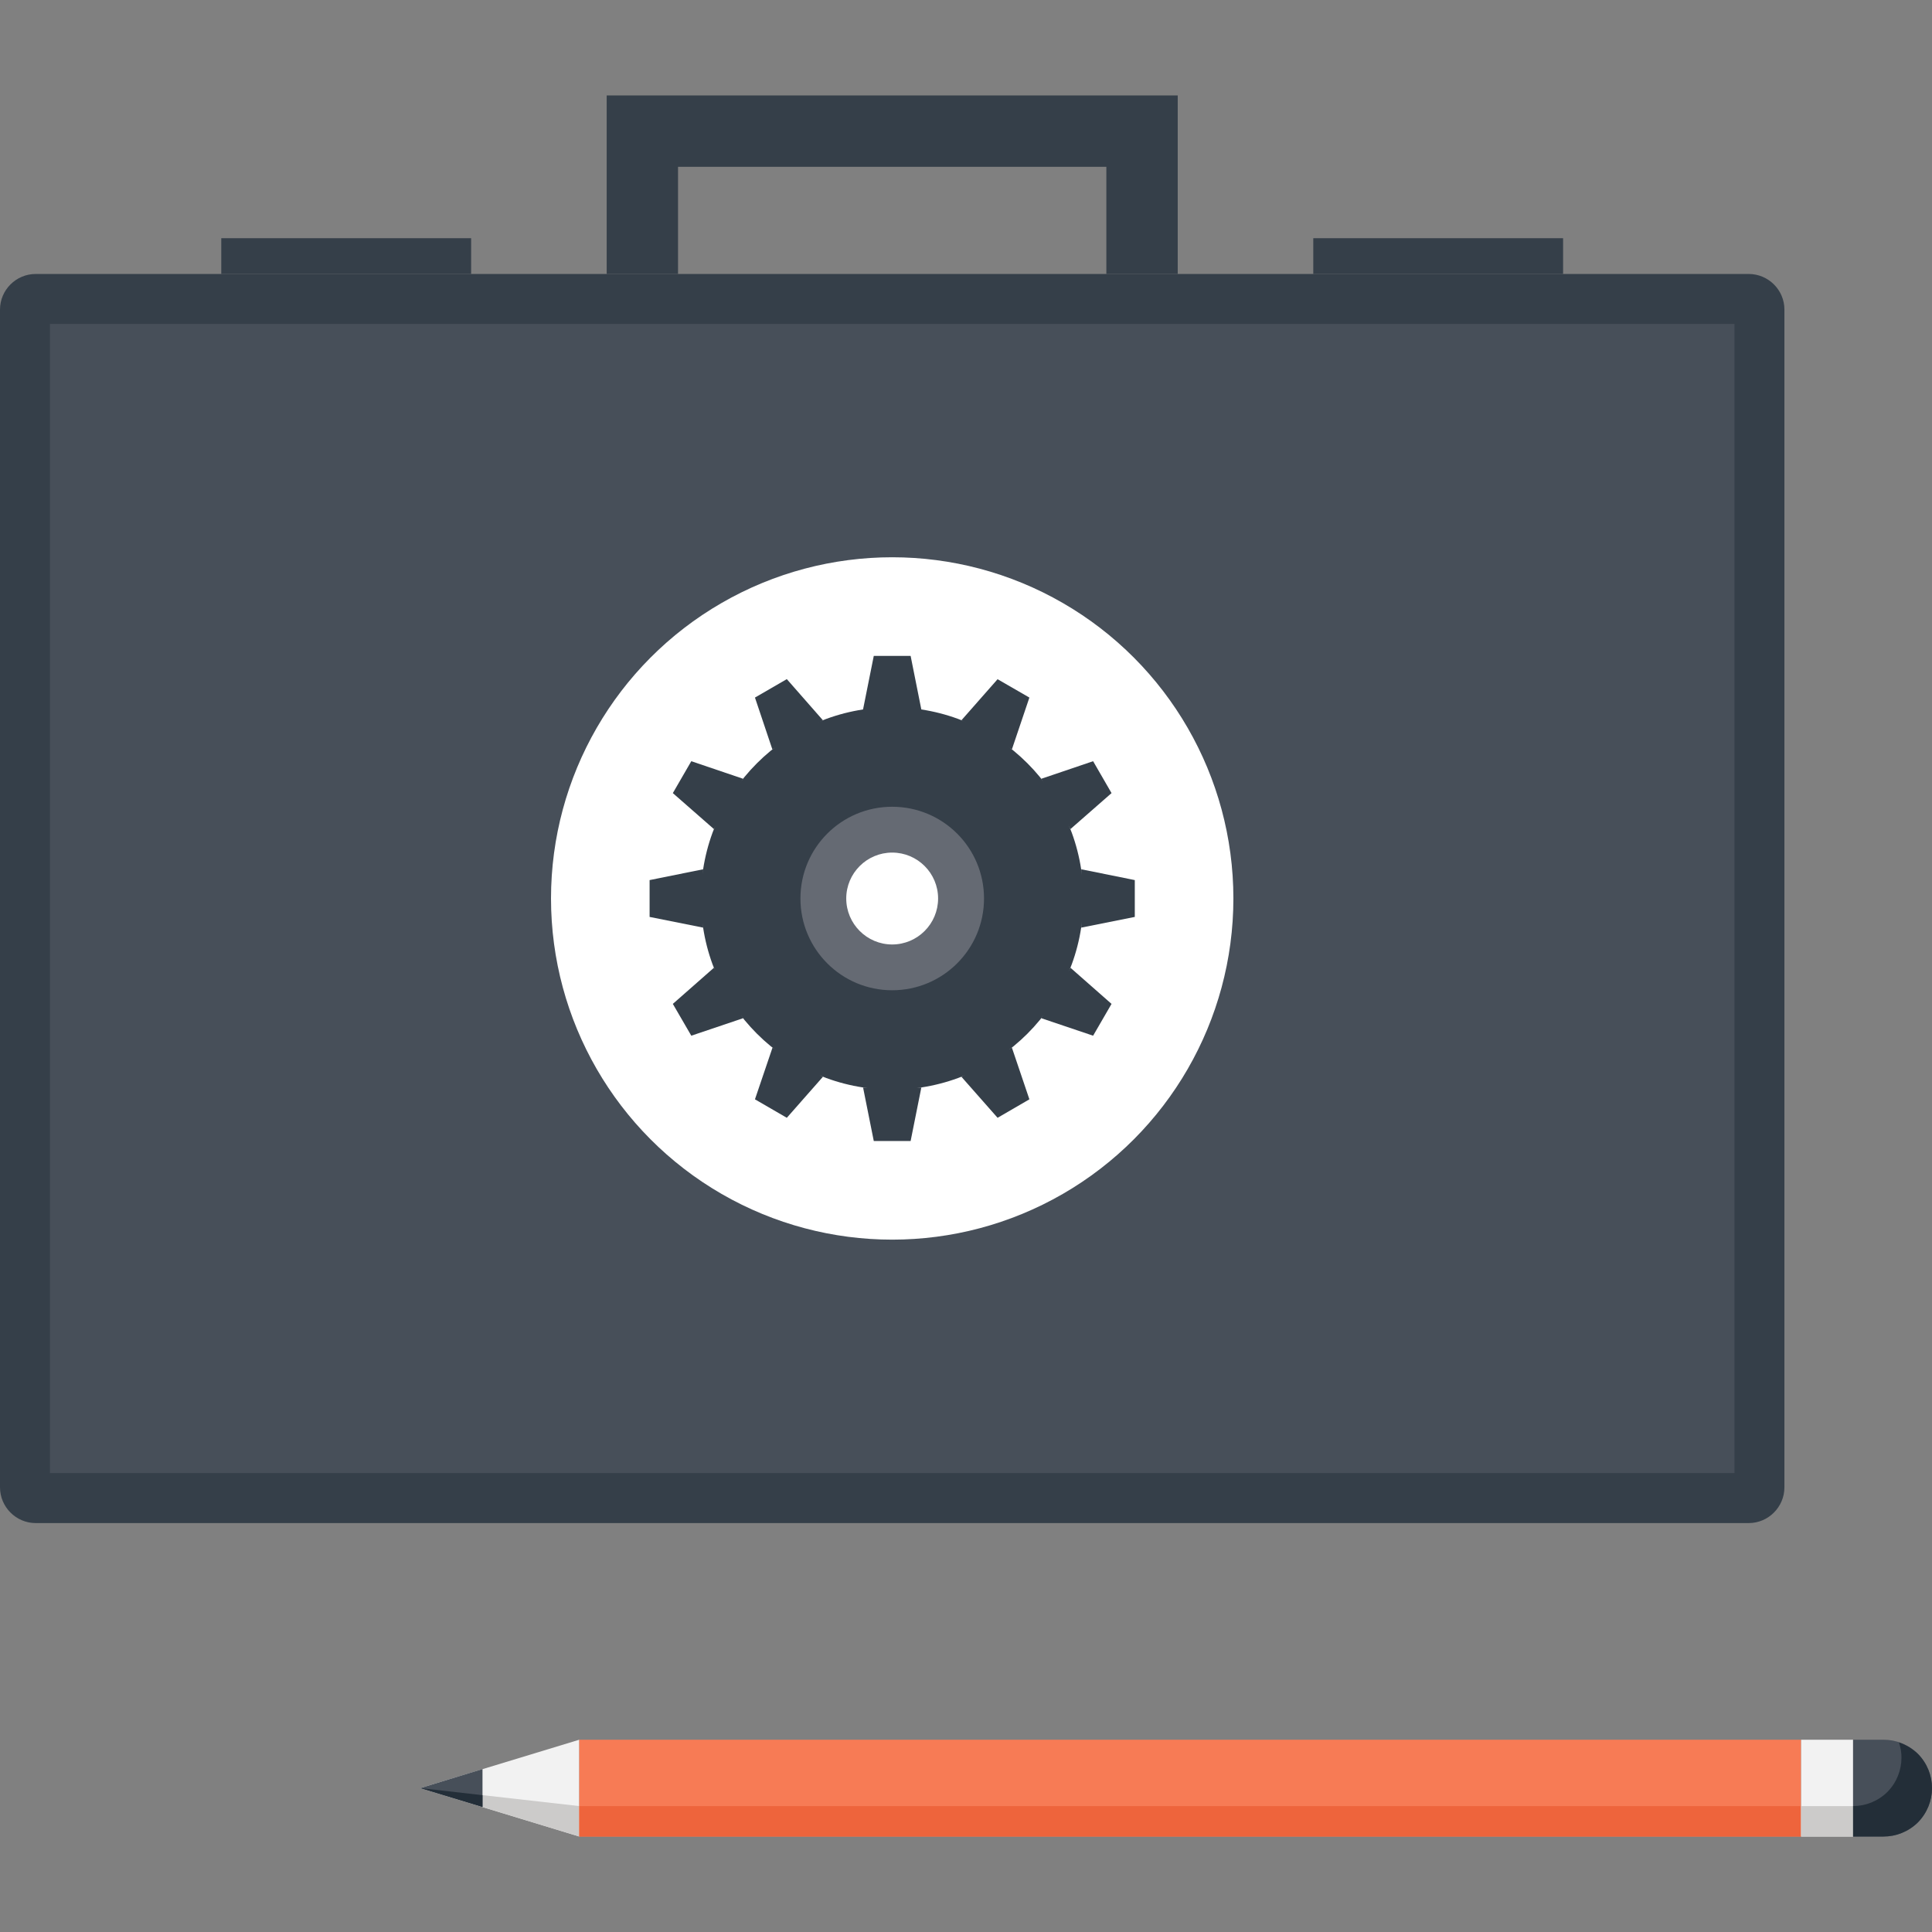 <?xml version="1.0" encoding="iso-8859-1"?>
<!-- Generator: Adobe Illustrator 19.0.0, SVG Export Plug-In . SVG Version: 6.00 Build 0)  -->
<svg version="1.1" id="Layer_1" xmlns="http://www.w3.org/2000/svg" xmlns:xlink="http://www.w3.org/1999/xlink" x="0px" y="0px"
	 viewBox="0 0 512 512" style="enable-background:new 0 0 512 512;" xml:space="preserve">
<rect x="0" y="0" width="512" height="512" fill="#808080" stroke="none"/>
<path style="fill:#353F49;" d="M472.891,82.048c0-5.194-4.25-9.441-9.459-9.441H9.454C4.25,72.607,0,76.851,0,82.048v312.11
	c0,5.197,4.25,9.472,9.454,9.472h453.975c5.21,0,9.459-4.275,9.459-9.472V82.048H472.891z"/>
<rect x="13.235" y="85.832" style="fill:#474F59;" width="446.413" height="304.538"/>
<g>
	<rect x="58.639" y="63.127" style="fill:#353F49;" width="66.214" height="9.48"/>
	<rect x="348.032" y="63.127" style="fill:#353F49;" width="66.204" height="9.48"/>
	<polygon style="fill:#353F49;" points="312.11,72.607 293.194,72.607 293.194,44.206 179.686,44.206 179.686,72.607 
		160.778,72.607 160.778,25.293 312.11,25.293 	"/>
</g>
<circle style="fill:#FFFFFF;" cx="236.442" cy="238.1" r="90.419"/>
<g>
	<polygon style="fill:#353F49;" points="241.324,173.816 231.562,173.816 228.716,188.012 244.16,188.012 	"/>
	<polygon style="fill:#353F49;" points="208.515,179.973 200.072,184.863 204.685,198.6 218.081,190.879 	"/>
	<polygon style="fill:#353F49;" points="183.199,201.728 178.309,210.181 189.202,219.722 196.941,206.387 	"/>
	<polygon style="fill:#353F49;" points="172.15,233.234 172.15,242.995 186.34,245.832 186.34,230.367 	"/>
	<polygon style="fill:#353F49;" points="178.309,266.043 183.199,274.47 196.941,269.834 189.202,256.461 	"/>
	<polygon style="fill:#353F49;" points="200.072,291.333 208.515,296.228 218.081,285.361 204.723,277.627 	"/>
	<polygon style="fill:#353F49;" points="231.562,302.385 241.324,302.385 244.16,288.218 228.726,288.218 	"/>
	<polygon style="fill:#353F49;" points="264.369,296.228 272.799,291.333 268.16,277.627 254.789,285.361 	"/>
	<polygon style="fill:#353F49;" points="289.687,274.47 294.569,266.043 283.681,256.461 275.945,269.834 	"/>
	<polygon style="fill:#353F49;" points="300.731,242.995 300.731,233.234 286.548,230.367 286.548,245.832 	"/>
	<polygon style="fill:#353F49;" points="294.569,210.181 289.687,201.728 275.945,206.387 283.681,219.715 	"/>
	<polygon style="fill:#353F49;" points="272.799,184.863 264.369,179.996 254.789,190.879 268.16,198.6 	"/>
	<path style="fill:#353F49;" d="M236.436,187.428c-27.994,0-50.688,22.694-50.688,50.678c0,28.004,22.694,50.668,50.688,50.668
		c28.001,0,50.673-22.666,50.673-50.668C287.109,210.125,264.44,187.428,236.436,187.428z M236.436,252.142
		c-7.739,0-14.021-6.298-14.021-14.034c0-7.747,6.282-14.021,14.021-14.021c7.729,0,14.049,6.275,14.049,14.021
		C250.486,245.842,244.165,252.142,236.436,252.142z"/>
</g>
<path style="fill:#656A73;" d="M236.436,213.798c-13.437,0-24.312,10.865-24.312,24.31c0,13.437,10.875,24.32,24.312,24.32
	c13.44,0,24.34-10.88,24.34-24.32C260.777,224.66,249.879,213.798,236.436,213.798z M236.436,250.294
	c-6.71,0-12.173-5.466-12.173-12.188c0-6.712,5.466-12.163,12.173-12.163c6.715,0,12.17,5.45,12.17,12.163
	C248.607,244.828,243.151,250.294,236.436,250.294z"/>
<polygon style="fill:#F2F2F2;" points="153.513,486.697 111.368,473.866 153.513,461.043 "/>
<polygon style="fill:#CCCBCA;" points="111.368,473.866 153.513,486.697 153.513,478.628 "/>
<rect x="153.513" y="461.051" style="fill:#F77B55;" width="323.789" height="25.651"/>
<rect x="153.513" y="478.638" style="fill:#EE643C;" width="323.789" height="8.069"/>
<polygon style="fill:#474F59;" points="127.867,478.874 111.368,473.866 127.867,468.828 "/>
<polygon style="fill:#232E38;" points="127.867,478.874 111.368,473.866 127.867,475.738 "/>
<rect x="477.312" y="461.051" style="fill:#F2F2F2;" width="13.775" height="25.651"/>
<rect x="477.312" y="478.638" style="fill:#CCCBCA;" width="13.775" height="8.069"/>
<path style="fill:#474F59;" d="M499.162,486.697c3.31,0,6.587-1.275,9.103-3.745c2.47-2.516,3.735-5.788,3.735-9.085l0,0
	c0-3.292-1.265-6.559-3.735-9.07c-2.514-2.488-5.793-3.756-9.103-3.756h-8.074v25.654h8.074V486.697z"/>
<path style="fill:#232E38;" d="M491.087,478.628c3.29,0,6.592-1.267,9.101-3.755c2.465-2.506,3.722-5.788,3.722-9.073
	c0-1.375-0.223-2.721-0.681-4.045c1.818,0.614,3.54,1.595,5.035,3.041c2.47,2.511,3.735,5.778,3.735,9.07
	c0,3.297-1.265,6.566-3.735,9.085c-2.514,2.47-5.793,3.745-9.103,3.745h-8.074L491.087,478.628L491.087,478.628z"/>
<g>
</g>
<g>
</g>
<g>
</g>
<g>
</g>
<g>
</g>
<g>
</g>
<g>
</g>
<g>
</g>
<g>
</g>
<g>
</g>
<g>
</g>
<g>
</g>
<g>
</g>
<g>
</g>
<g>
</g>
</svg>
